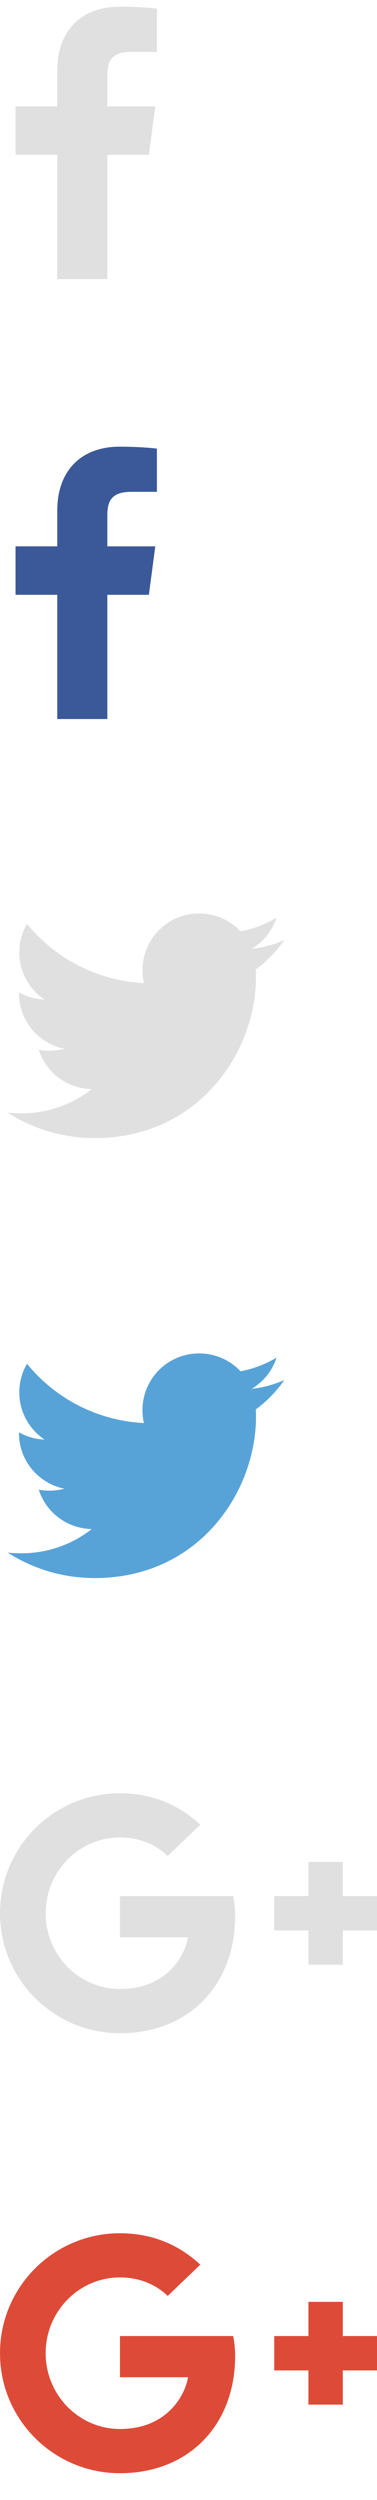<?xml version="1.0" encoding="utf-8"?>
<!-- Generator: Adobe Illustrator 16.0.0, SVG Export Plug-In . SVG Version: 6.00 Build 0)  -->
<!DOCTYPE svg PUBLIC "-//W3C//DTD SVG 1.1//EN" "http://www.w3.org/Graphics/SVG/1.1/DTD/svg11.dtd">
<svg version="1.1" id="Layer_1" xmlns="http://www.w3.org/2000/svg" xmlns:xlink="http://www.w3.org/1999/xlink" x="0px" y="0px"
	 width="18px" height="119.328px" viewBox="0 0 18 119.328" enable-background="new 0 0 18 119.328" xml:space="preserve">
<g>
	<path fill="#E0E0E0" d="M7.492,2.476H6.266c-0.961,0-1.141,0.461-1.141,1.125v1.477h2.289L7.109,7.39H5.125v5.93H2.734V7.39H0.742
		V5.078h1.992V3.375c0-1.977,1.211-3.055,2.977-3.055c0.844,0,1.57,0.063,1.781,0.094V2.476z"/>
	<path fill="#3B5999" d="M7.492,23.476H6.266c-0.961,0-1.141,0.461-1.141,1.125v1.477h2.289L7.109,28.39H5.125v5.93H2.734v-5.93
		H0.742v-2.313h1.992v-1.703c0-1.977,1.211-3.055,2.977-3.055c0.844,0,1.57,0.063,1.781,0.094V23.476z"/>
	<path fill="#E0E0E0" d="M12.214,46.27c0.009,0.117,0.009,0.234,0.009,0.352c0,3.577-2.723,7.699-7.699,7.699
		c-1.533,0-2.957-0.444-4.155-1.215c0.218,0.025,0.427,0.034,0.653,0.034c1.265,0,2.429-0.427,3.359-1.156
		c-1.189-0.025-2.187-0.804-2.53-1.876c0.167,0.025,0.335,0.042,0.511,0.042c0.243,0,0.486-0.033,0.712-0.092
		c-1.24-0.251-2.169-1.34-2.169-2.655c0-0.008,0-0.025,0-0.034c0.36,0.201,0.779,0.327,1.223,0.344
		c-0.729-0.486-1.207-1.315-1.207-2.253c0-0.503,0.134-0.963,0.369-1.366c1.332,1.642,3.334,2.714,5.579,2.832
		c-0.042-0.201-0.067-0.411-0.067-0.62c0-1.491,1.206-2.706,2.706-2.706c0.779,0,1.482,0.327,1.977,0.854
		c0.612-0.117,1.199-0.343,1.718-0.653c-0.201,0.628-0.628,1.156-1.189,1.491c0.544-0.059,1.072-0.209,1.558-0.419
		C13.202,45.407,12.742,45.884,12.214,46.27z"/>
	<path fill="#57A3D8" d="M12.214,67.27c0.009,0.117,0.009,0.234,0.009,0.352c0,3.577-2.723,7.699-7.699,7.699
		c-1.533,0-2.957-0.444-4.155-1.215c0.218,0.025,0.427,0.033,0.653,0.033c1.265,0,2.429-0.428,3.359-1.156
		c-1.189-0.025-2.187-0.805-2.53-1.877c0.167,0.025,0.335,0.043,0.511,0.043c0.243,0,0.486-0.033,0.712-0.093
		c-1.24-0.251-2.169-1.341-2.169-2.655c0-0.008,0-0.025,0-0.033c0.36,0.201,0.779,0.326,1.223,0.344
		c-0.729-0.486-1.207-1.316-1.207-2.254c0-0.503,0.134-0.963,0.369-1.365c1.332,1.642,3.334,2.714,5.579,2.831
		c-0.042-0.201-0.067-0.411-0.067-0.62c0-1.49,1.206-2.705,2.706-2.705c0.779,0,1.482,0.326,1.977,0.854
		c0.612-0.117,1.199-0.343,1.718-0.652c-0.201,0.627-0.628,1.155-1.189,1.49c0.544-0.059,1.072-0.209,1.558-0.418
		C13.202,66.406,12.742,66.885,12.214,67.27z"/>
	<path fill="#E0E0E0" d="M5.727,97.047C2.563,97.047,0,94.484,0,91.32s2.563-5.727,5.727-5.727c1.547,0,2.836,0.563,3.836,1.5
		l-1.555,1.492c-0.422-0.406-1.164-0.883-2.281-0.883c-1.953,0-3.547,1.617-3.547,3.617s1.594,3.617,3.547,3.617
		c2.266,0,3.117-1.633,3.25-2.469h-3.25V90.5h5.406c0.055,0.289,0.094,0.578,0.094,0.953C11.227,94.727,9.031,97.047,5.727,97.047z
		 M18,92.141h-1.633v1.633h-1.641v-1.633h-1.633V90.5h1.633v-1.633h1.641V90.5H18V92.141z"/>
	<path fill="#DD4B38" d="M5.727,118.047c-3.164,0-5.727-2.563-5.727-5.727s2.563-5.727,5.727-5.727c1.547,0,2.836,0.563,3.836,1.5
		l-1.555,1.492c-0.422-0.406-1.164-0.883-2.281-0.883c-1.953,0-3.547,1.617-3.547,3.617s1.594,3.617,3.547,3.617
		c2.266,0,3.117-1.633,3.25-2.469h-3.25V111.5h5.406c0.055,0.289,0.094,0.578,0.094,0.953
		C11.227,115.727,9.031,118.047,5.727,118.047z M18,113.141h-1.633v1.633h-1.641v-1.633h-1.633V111.5h1.633v-1.633h1.641v1.633H18
		V113.141z"/>
</g>
</svg>
